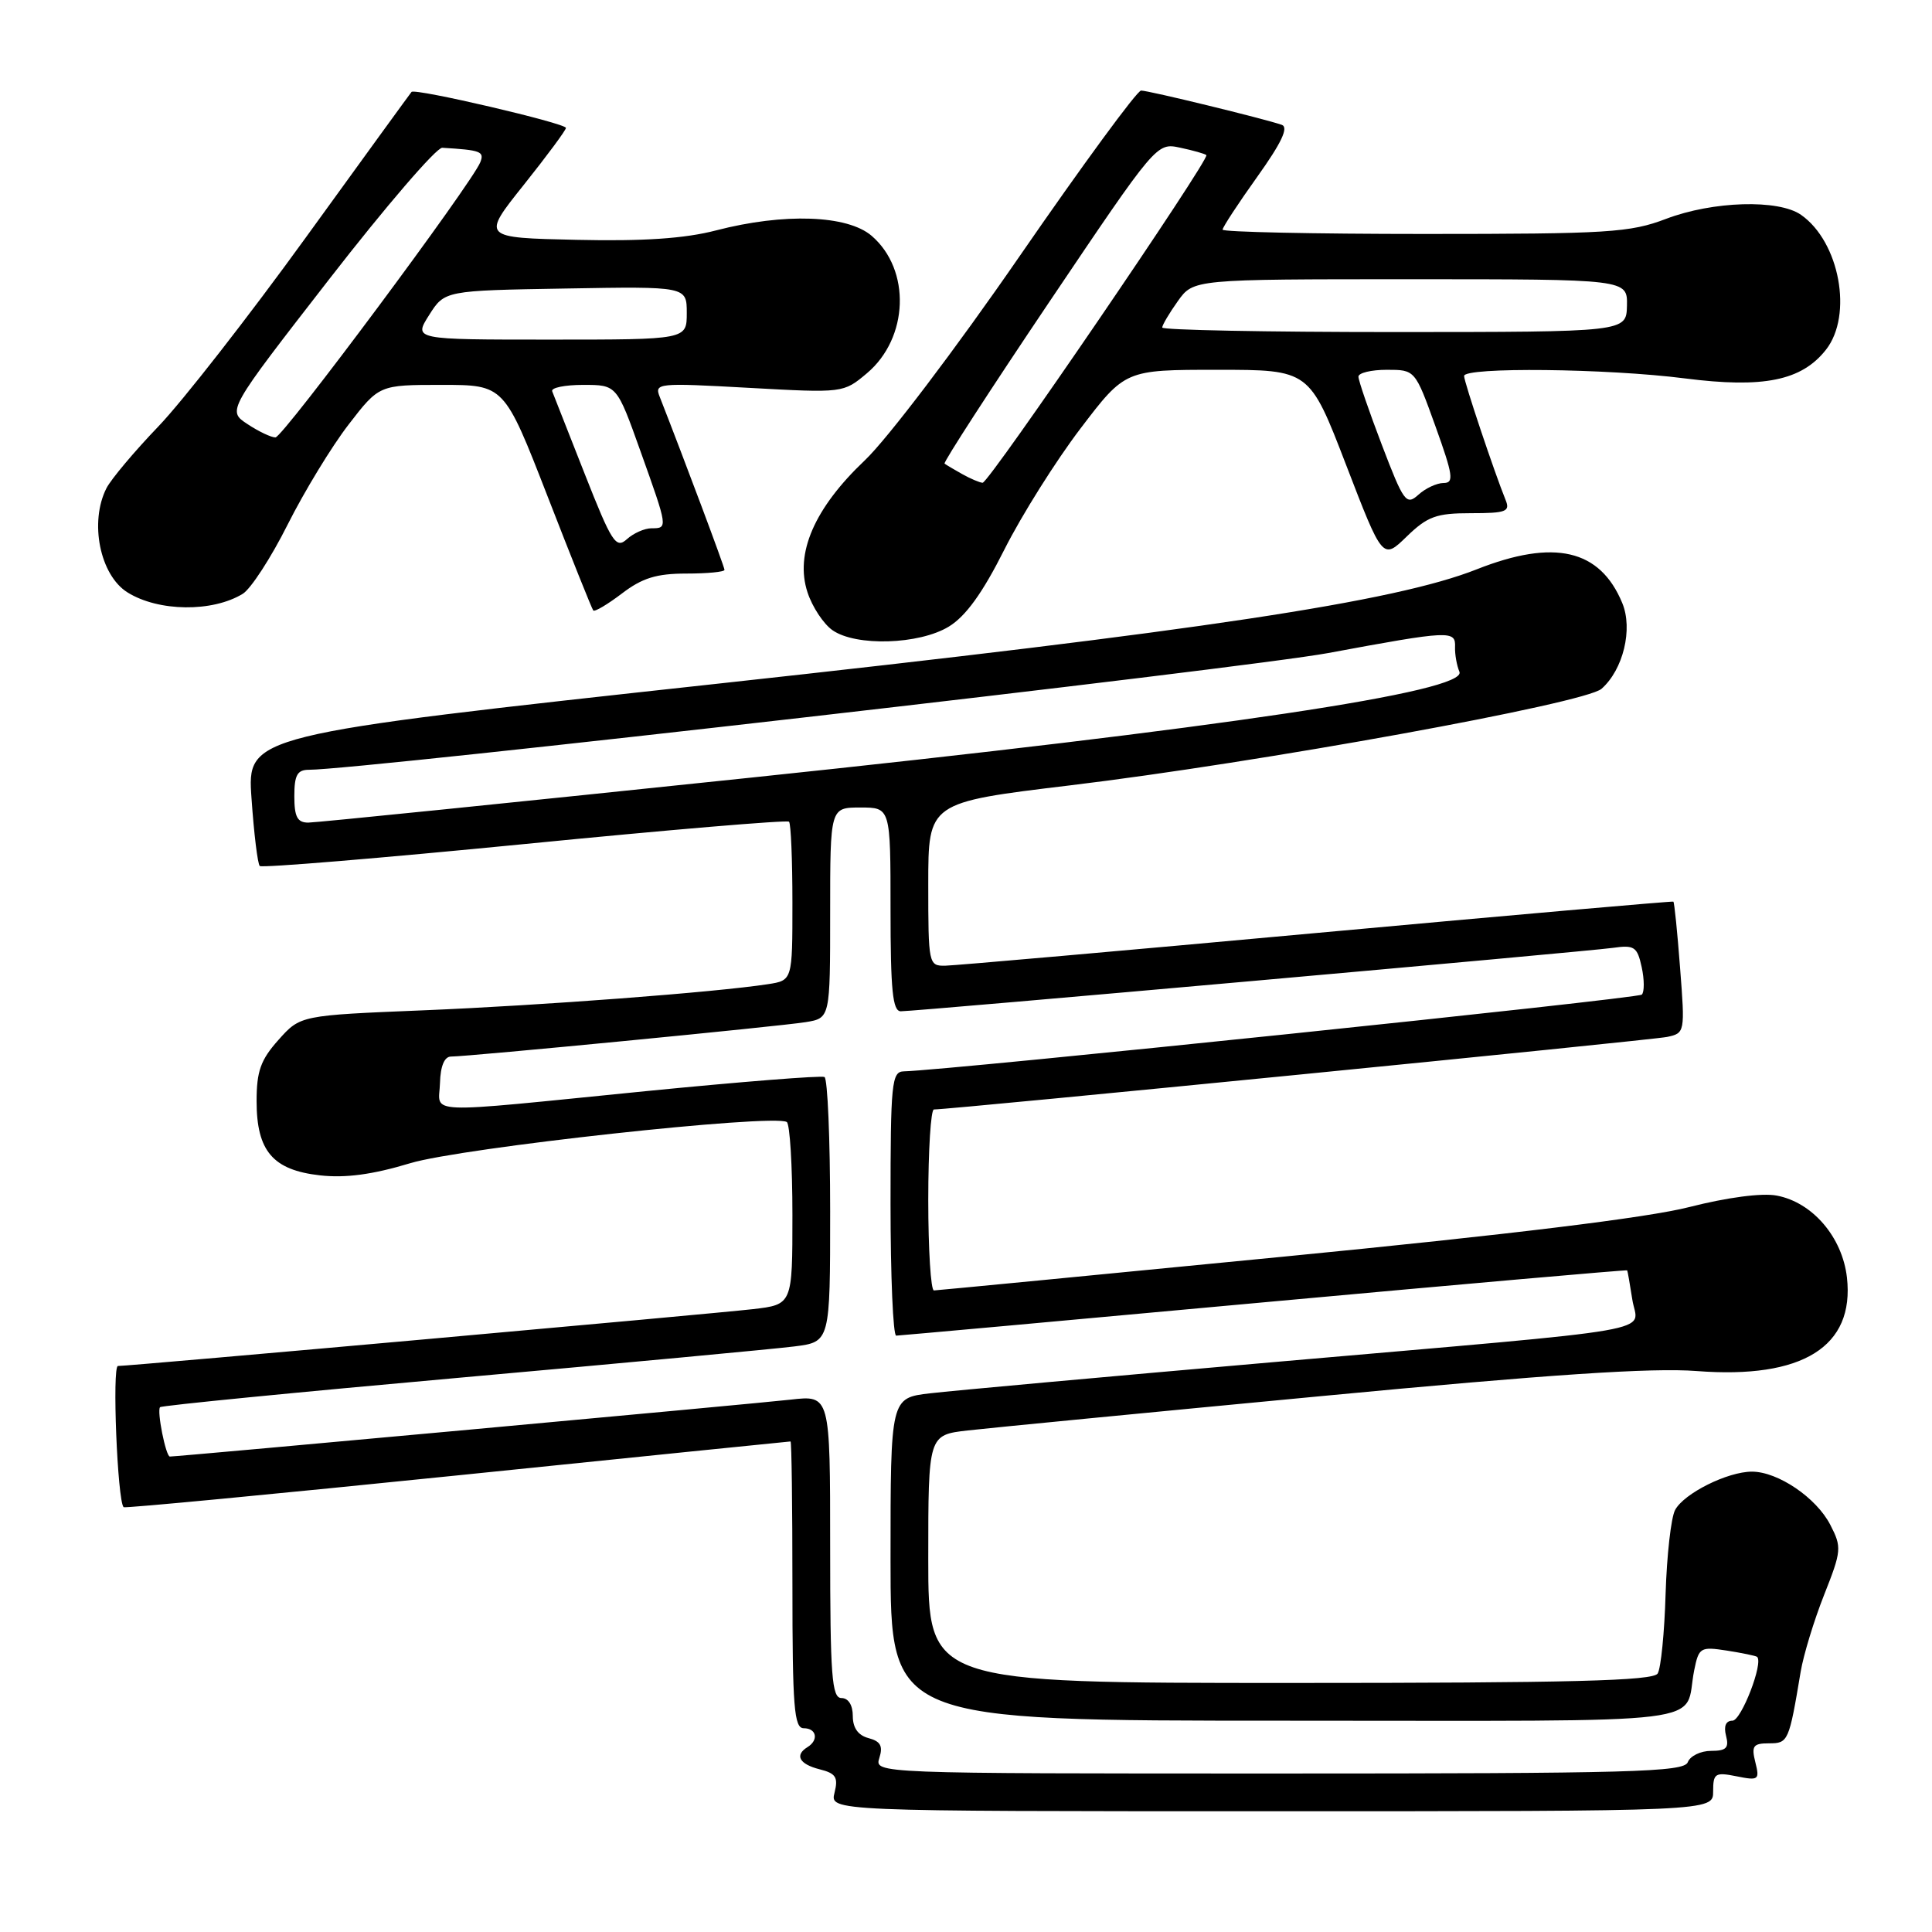 <?xml version="1.0" encoding="UTF-8" standalone="no"?>
<!DOCTYPE svg PUBLIC "-//W3C//DTD SVG 1.1//EN" "http://www.w3.org/Graphics/SVG/1.1/DTD/svg11.dtd" >
<svg xmlns="http://www.w3.org/2000/svg" xmlns:xlink="http://www.w3.org/1999/xlink" version="1.1" viewBox="0 0 256 256">
 <g >
 <path fill="currentColor"
d=" M 227.00 237.38 C 227.00 234.97 227.26 234.80 230.11 235.37 C 233.03 235.96 233.18 235.84 232.59 233.50 C 232.05 231.35 232.30 231.00 234.40 231.00 C 236.95 231.00 237.05 230.78 238.60 221.50 C 238.97 219.30 240.36 214.73 241.70 211.34 C 244.02 205.48 244.06 205.02 242.52 202.04 C 240.67 198.45 235.59 195.01 232.15 195.00 C 228.91 195.00 223.14 197.88 221.96 200.08 C 221.42 201.09 220.86 206.09 220.70 211.20 C 220.55 216.32 220.08 221.06 219.65 221.75 C 219.05 222.72 208.21 223.00 170.94 223.00 C 123.00 223.00 123.00 223.00 123.00 206.57 C 123.00 190.14 123.00 190.14 128.25 189.54 C 131.14 189.21 152.22 187.16 175.10 184.99 C 205.26 182.12 218.93 181.21 224.82 181.67 C 238.84 182.75 245.76 178.45 244.73 169.28 C 244.12 163.93 240.17 159.31 235.42 158.42 C 233.47 158.05 228.87 158.66 223.84 159.94 C 218.34 161.35 200.01 163.59 170.00 166.52 C 144.97 168.97 124.16 170.98 123.75 170.99 C 123.34 170.99 123.00 165.60 123.00 159.00 C 123.00 152.40 123.34 147.00 123.75 147.01 C 125.84 147.03 218.84 137.83 220.89 137.40 C 223.26 136.90 223.28 136.79 222.62 128.26 C 222.26 123.51 221.86 119.56 221.73 119.47 C 221.60 119.39 200.35 121.25 174.50 123.62 C 148.65 125.99 126.49 127.94 125.25 127.96 C 123.05 128.00 123.00 127.75 123.00 117.16 C 123.00 106.33 123.00 106.33 141.75 104.07 C 166.86 101.05 210.02 93.21 212.21 91.27 C 215.09 88.73 216.39 83.35 214.96 79.91 C 212.01 72.78 205.94 71.38 195.67 75.44 C 184.83 79.73 159.09 83.61 95.12 90.59 C 32.73 97.40 32.73 97.40 33.33 105.83 C 33.65 110.46 34.14 114.48 34.42 114.75 C 34.69 115.02 50.48 113.71 69.50 111.84 C 88.53 109.96 104.30 108.63 104.55 108.88 C 104.80 109.13 105.00 113.96 105.00 119.62 C 105.00 129.91 105.00 129.91 101.75 130.41 C 94.81 131.48 71.75 133.23 56.15 133.87 C 39.80 134.54 39.80 134.54 36.90 137.79 C 34.54 140.43 34.00 141.94 34.00 145.90 C 34.00 152.52 36.15 155.04 42.40 155.74 C 45.76 156.12 49.37 155.64 54.36 154.13 C 61.14 152.08 102.40 147.57 104.25 148.67 C 104.66 148.92 105.00 154.46 105.00 160.99 C 105.00 172.86 105.00 172.86 99.75 173.47 C 94.29 174.10 17.25 181.00 15.63 181.00 C 14.84 181.00 15.56 198.89 16.38 199.71 C 16.53 199.87 36.42 197.97 60.58 195.50 C 84.74 193.02 104.61 191.00 104.75 191.00 C 104.89 191.00 105.00 199.55 105.00 210.00 C 105.00 226.22 105.22 229.00 106.50 229.00 C 108.20 229.00 108.51 230.57 107.00 231.50 C 105.26 232.57 105.91 233.76 108.60 234.44 C 110.76 234.98 111.09 235.50 110.58 237.54 C 109.96 240.00 109.96 240.00 168.48 240.00 C 227.00 240.00 227.00 240.00 227.00 237.38 Z  M 125.72 83.03 C 127.97 81.66 130.20 78.57 133.09 72.81 C 135.37 68.28 139.91 61.06 143.17 56.78 C 149.09 49.00 149.09 49.00 161.30 49.00 C 173.51 49.00 173.51 49.00 178.36 61.59 C 183.21 74.19 183.21 74.19 186.40 71.09 C 189.16 68.42 190.32 68.00 194.90 68.00 C 199.57 68.00 200.13 67.79 199.50 66.25 C 198.01 62.58 194.00 50.61 194.00 49.82 C 194.00 48.62 212.95 48.82 223.25 50.14 C 233.66 51.47 238.72 50.45 241.95 46.34 C 245.55 41.76 243.76 32.05 238.65 28.47 C 235.67 26.38 226.97 26.64 220.76 29.00 C 215.98 30.82 213.08 31.00 188.75 31.00 C 174.04 31.00 162.00 30.74 162.00 30.43 C 162.00 30.12 164.06 26.97 166.59 23.43 C 169.81 18.92 170.78 16.87 169.84 16.54 C 167.47 15.72 152.20 12.00 151.20 12.00 C 150.67 12.00 143.42 21.89 135.08 33.98 C 126.64 46.22 117.56 58.19 114.59 61.00 C 107.91 67.33 105.30 73.34 107.00 78.49 C 107.63 80.42 109.12 82.67 110.30 83.50 C 113.41 85.68 121.79 85.42 125.72 83.03 Z  M 32.17 78.68 C 33.23 78.03 35.91 73.91 38.11 69.52 C 40.32 65.12 43.95 59.16 46.18 56.27 C 50.24 51.00 50.24 51.00 58.53 51.00 C 66.81 51.00 66.81 51.00 72.55 65.75 C 75.70 73.86 78.43 80.68 78.61 80.89 C 78.80 81.10 80.50 80.09 82.41 78.64 C 85.09 76.59 87.00 76.00 90.93 76.00 C 93.72 76.00 96.00 75.78 96.00 75.51 C 96.00 75.11 90.66 60.86 87.42 52.59 C 86.69 50.76 87.14 50.72 99.21 51.39 C 111.74 52.08 111.75 52.08 114.87 49.46 C 120.41 44.79 120.73 35.76 115.50 31.25 C 112.29 28.49 103.90 28.19 94.88 30.53 C 90.73 31.61 85.25 31.98 76.40 31.78 C 63.81 31.50 63.81 31.50 69.40 24.50 C 72.47 20.65 74.99 17.25 74.99 16.95 C 75.00 16.34 54.98 11.66 54.53 12.18 C 54.38 12.35 48.06 21.05 40.50 31.50 C 32.94 41.95 24.16 53.20 20.99 56.50 C 17.82 59.80 14.73 63.48 14.11 64.68 C 11.82 69.18 13.24 76.22 16.90 78.50 C 21.00 81.06 28.16 81.14 32.17 78.68 Z  M 116.52 232.93 C 117.02 231.36 116.67 230.73 115.09 230.31 C 113.71 229.95 113.00 228.96 113.00 227.38 C 113.00 225.93 112.41 225.00 111.50 225.00 C 110.22 225.00 110.00 222.10 110.00 204.93 C 110.00 184.86 110.00 184.86 104.75 185.46 C 100.41 185.96 23.63 193.00 22.51 193.00 C 21.97 193.00 20.76 186.91 21.21 186.46 C 21.42 186.24 39.35 184.48 61.05 182.54 C 82.75 180.60 102.64 178.74 105.25 178.41 C 110.00 177.81 110.00 177.81 110.00 160.47 C 110.00 150.92 109.66 142.94 109.25 142.71 C 108.84 142.49 98.15 143.34 85.50 144.59 C 55.41 147.59 58.18 147.70 58.30 143.50 C 58.36 141.26 58.89 140.00 59.76 140.00 C 62.07 140.00 103.29 136.00 106.75 135.44 C 110.00 134.91 110.00 134.91 110.00 120.95 C 110.00 107.00 110.00 107.00 114.00 107.00 C 118.00 107.00 118.00 107.00 118.00 120.50 C 118.00 131.22 118.28 134.00 119.36 134.00 C 121.47 134.00 210.08 126.10 213.69 125.60 C 216.56 125.19 216.94 125.44 217.53 128.14 C 217.89 129.79 217.90 131.43 217.55 131.79 C 217.02 132.32 125.63 141.82 119.75 141.96 C 118.15 142.00 118.00 143.52 118.00 159.50 C 118.00 169.12 118.34 176.99 118.75 176.98 C 119.16 176.97 141.10 174.99 167.50 172.56 C 193.90 170.14 215.55 168.24 215.61 168.33 C 215.67 168.42 215.97 170.16 216.29 172.20 C 216.98 176.71 221.90 175.85 168.50 180.51 C 146.50 182.43 126.14 184.28 123.25 184.62 C 118.00 185.23 118.00 185.23 118.00 206.62 C 118.00 228.00 118.00 228.00 170.43 228.00 C 228.74 228.00 223.01 228.71 224.49 221.32 C 225.10 218.30 225.31 218.17 228.81 218.71 C 230.84 219.03 232.64 219.40 232.82 219.54 C 233.71 220.27 230.73 228.00 229.56 228.00 C 228.68 228.00 228.38 228.72 228.71 230.00 C 229.13 231.61 228.74 232.00 226.72 232.00 C 225.34 232.00 223.95 232.68 223.64 233.50 C 223.14 234.81 216.18 235.00 169.46 235.00 C 115.87 235.00 115.87 235.00 116.52 232.93 Z  M 39.00 105.50 C 39.00 102.71 39.39 102.00 40.93 102.00 C 47.72 102.00 165.01 88.56 176.00 86.53 C 192.17 83.53 192.90 83.50 192.80 85.75 C 192.77 86.71 193.03 88.18 193.38 89.01 C 194.51 91.63 161.97 96.49 99.60 103.03 C 68.30 106.31 41.86 109.00 40.85 109.00 C 39.40 109.00 39.00 108.24 39.00 105.50 Z  M 183.11 58.97 C 181.40 54.49 180.00 50.42 180.00 49.91 C 180.00 49.41 181.69 49.00 183.76 49.00 C 187.51 49.00 187.51 49.00 190.21 56.50 C 192.54 62.98 192.69 64.00 191.28 64.00 C 190.39 64.00 188.88 64.70 187.94 65.56 C 186.34 67.00 186.00 66.54 183.11 58.97 Z  M 127.50 62.82 C 126.40 62.21 125.35 61.58 125.16 61.43 C 124.97 61.27 131.21 51.64 139.03 40.02 C 153.25 18.91 153.25 18.90 156.38 19.57 C 158.09 19.93 159.66 20.38 159.85 20.55 C 160.37 21.02 131.03 64.01 130.20 63.97 C 129.82 63.95 128.60 63.44 127.50 62.82 Z  M 154.00 43.40 C 154.00 43.08 154.93 41.50 156.07 39.90 C 158.14 37.00 158.14 37.00 186.89 37.00 C 215.65 37.00 215.65 37.00 215.58 40.50 C 215.50 43.99 215.50 43.99 184.75 44.00 C 167.84 44.00 154.00 43.73 154.00 43.40 Z  M 77.48 62.80 C 75.29 57.25 73.35 52.32 73.17 51.85 C 72.98 51.38 74.83 51.00 77.28 51.00 C 81.73 51.00 81.73 51.00 84.86 59.77 C 88.51 69.98 88.52 70.00 86.33 70.00 C 85.41 70.00 83.94 70.65 83.06 71.45 C 81.62 72.75 81.06 71.89 77.48 62.80 Z  M 32.80 56.20 C 30.09 54.42 30.09 54.42 43.65 36.96 C 51.10 27.36 57.83 19.54 58.60 19.58 C 63.71 19.89 64.19 20.07 63.65 21.48 C 62.60 24.21 37.51 57.93 36.50 57.96 C 35.95 57.97 34.28 57.18 32.80 56.20 Z  M 56.86 41.75 C 58.92 38.50 58.92 38.50 74.96 38.23 C 91.00 37.95 91.00 37.95 91.00 41.48 C 91.00 45.00 91.00 45.00 72.90 45.00 C 54.80 45.00 54.80 45.00 56.86 41.75 Z "/>
</g>
</svg>